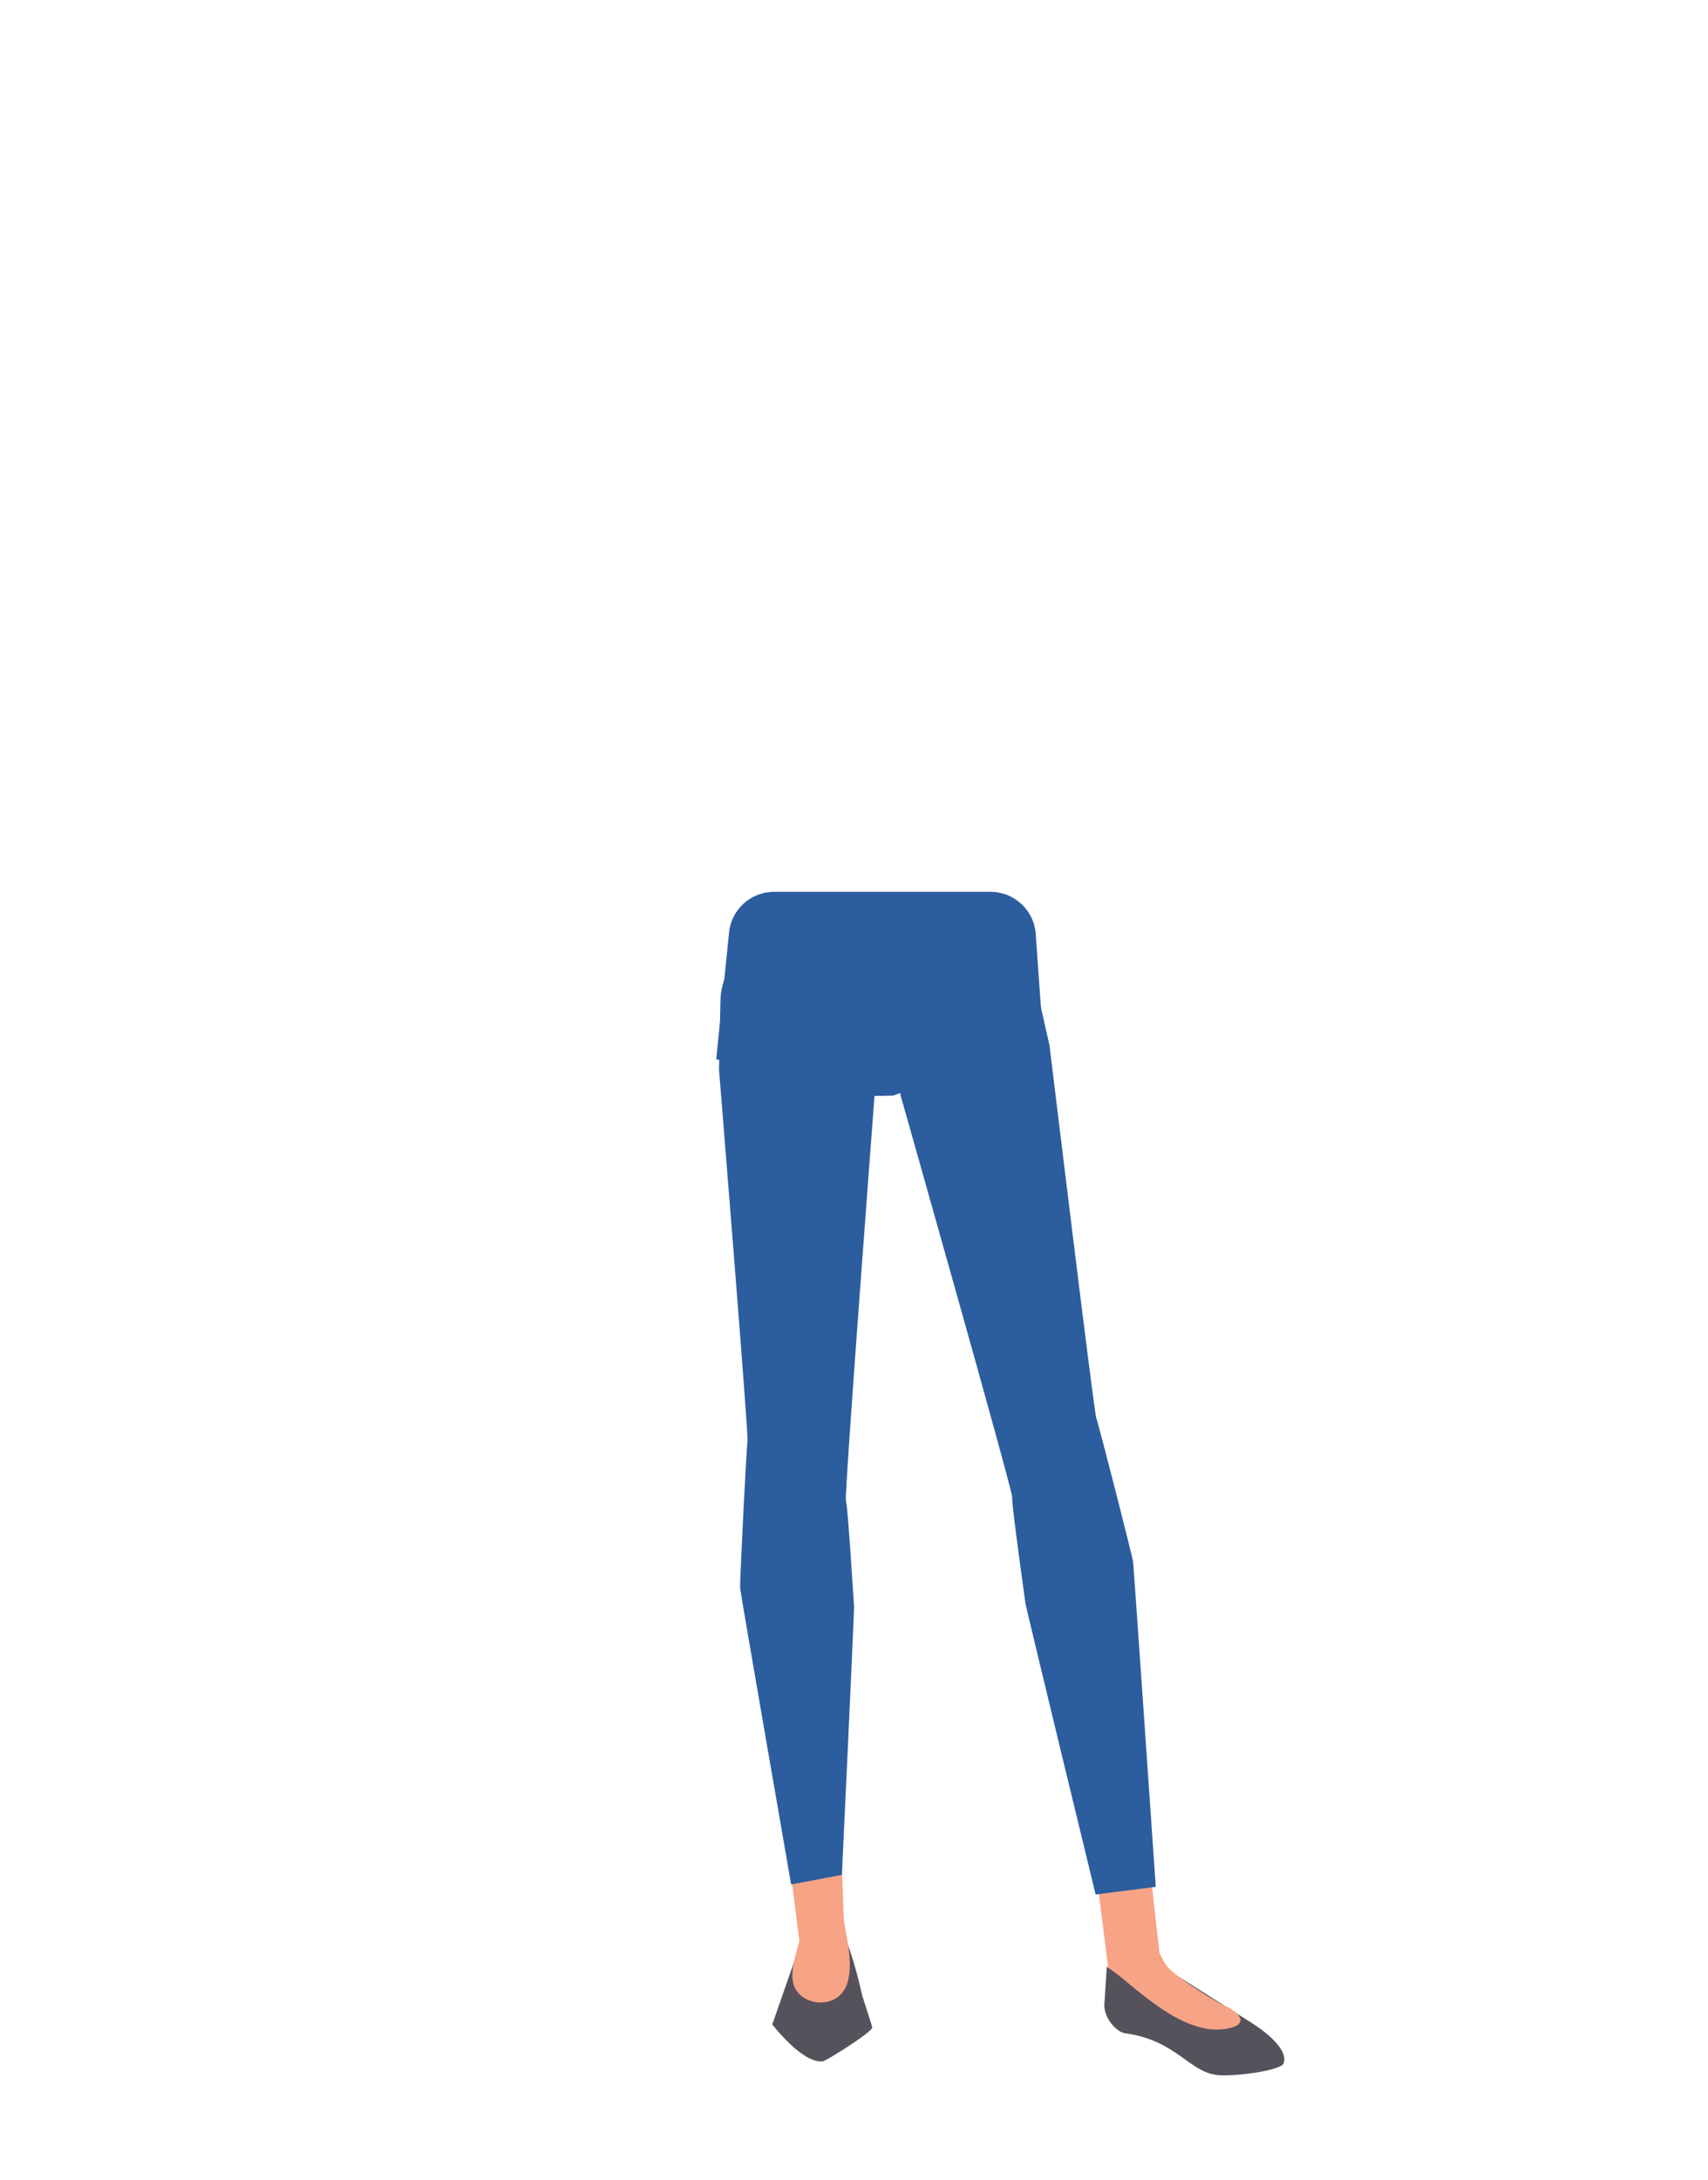 <svg xmlns="http://www.w3.org/2000/svg" viewBox="0 0 788 1005.07"><defs><style>.cls-1{fill:#2c5d9f;}.cls-2{fill:#f7a386;}.cls-3{fill:#55525c;}</style></defs><g id="Calque_1" data-name="Calque 1"><path class="cls-1" d="M481.83,486.82c-23.32,2.48-44.51,10-69.8,18.32,0,0-11.55.45-10.77-.15l-70.83-16.58L336.35,430a20.89,20.89,0,0,1,20.78-18.78H457a20.88,20.88,0,0,1,20.83,19.41Z"/></g><g id="Calque_3" data-name="Calque 3"><polygon class="cls-2" points="390.3 913.64 370.92 911.88 363.38 852.11 387.83 844.21 390.3 913.64"/><path class="cls-3" d="M376.75,896.07l-6.33-1.8c-1.05.37-2.55,5.58-2.81,6.77L356.3,933.42s13.73,18,23.19,17.06c1.74-.17,23.08-13.68,22.93-15.63h0c-.05-.67-4.56-14.48-4.56-14.48-.16-.24-3.05-15-8.28-27.86L386,889.74c-.62-.48-1.94,5.67-2.69,5.73l-5.79.44A2.72,2.72,0,0,0,376.75,896.07Z"/><path class="cls-1" d="M331.72,493.19c.2,2.64,13.69,168.55,13.17,171.24s-3.62,65.2-3.42,67.84S365,868.92,365,868.92l23.41-4.45s5.76-121.68,5.61-123.65-2.88-46.82-3.75-48.74,13.45-190.14,13.45-190.14l-5.51-71.53L357,433.29c-13.65,1-24.29,13.17-24.62,28.28Z"/><path class="cls-2" d="M389.28,884.78c.55,7.12,9.38,34.18-7.5,38.19-6.94,1.65-14.89-2.3-16-9.33-1.2-7.27,3-17.19,5-26.12C372.24,880.56,388.73,877.67,389.28,884.78Z"/><polygon class="cls-2" points="511.98 913 535.8 908.32 528.92 846.96 504.07 850.08 511.98 913"/><path class="cls-3" d="M530.06,911.35l3.19-6.57,42.41,26.82s19.49,11.27,16.58,19.75c-1.18,3.44-23.43,6.31-30.81,5.41-13.07-1.6-18.81-16-42.37-19.24-4.09-.57-9.95-7.27-9.55-13.44l1.1-17.05,7.06,1.15Z"/><path class="cls-1" d="M484.19,482c.33,2.65,20.56,169.37,21.6,171.93s16.69,63.73,17,66.37S533.22,870,533.22,870l-27.75,3.53s-32.11-132.2-32.36-134.19S466.5,692.47,467,690.4s-51.49-185.26-51.49-185.26l-8.53-67.85,41.2-5.53c13.59-1.82,26.48,8,29.82,22.8Z"/><path class="cls-2" d="M531.57,893l-21,14c8.27,3.9,32.47,31.78,54.35,28.57,16-2.35,1.17-10.73.81-10.38S544,913,538.59,906.85C536.05,903.92,531.57,893,531.57,893Z"/></g></svg>